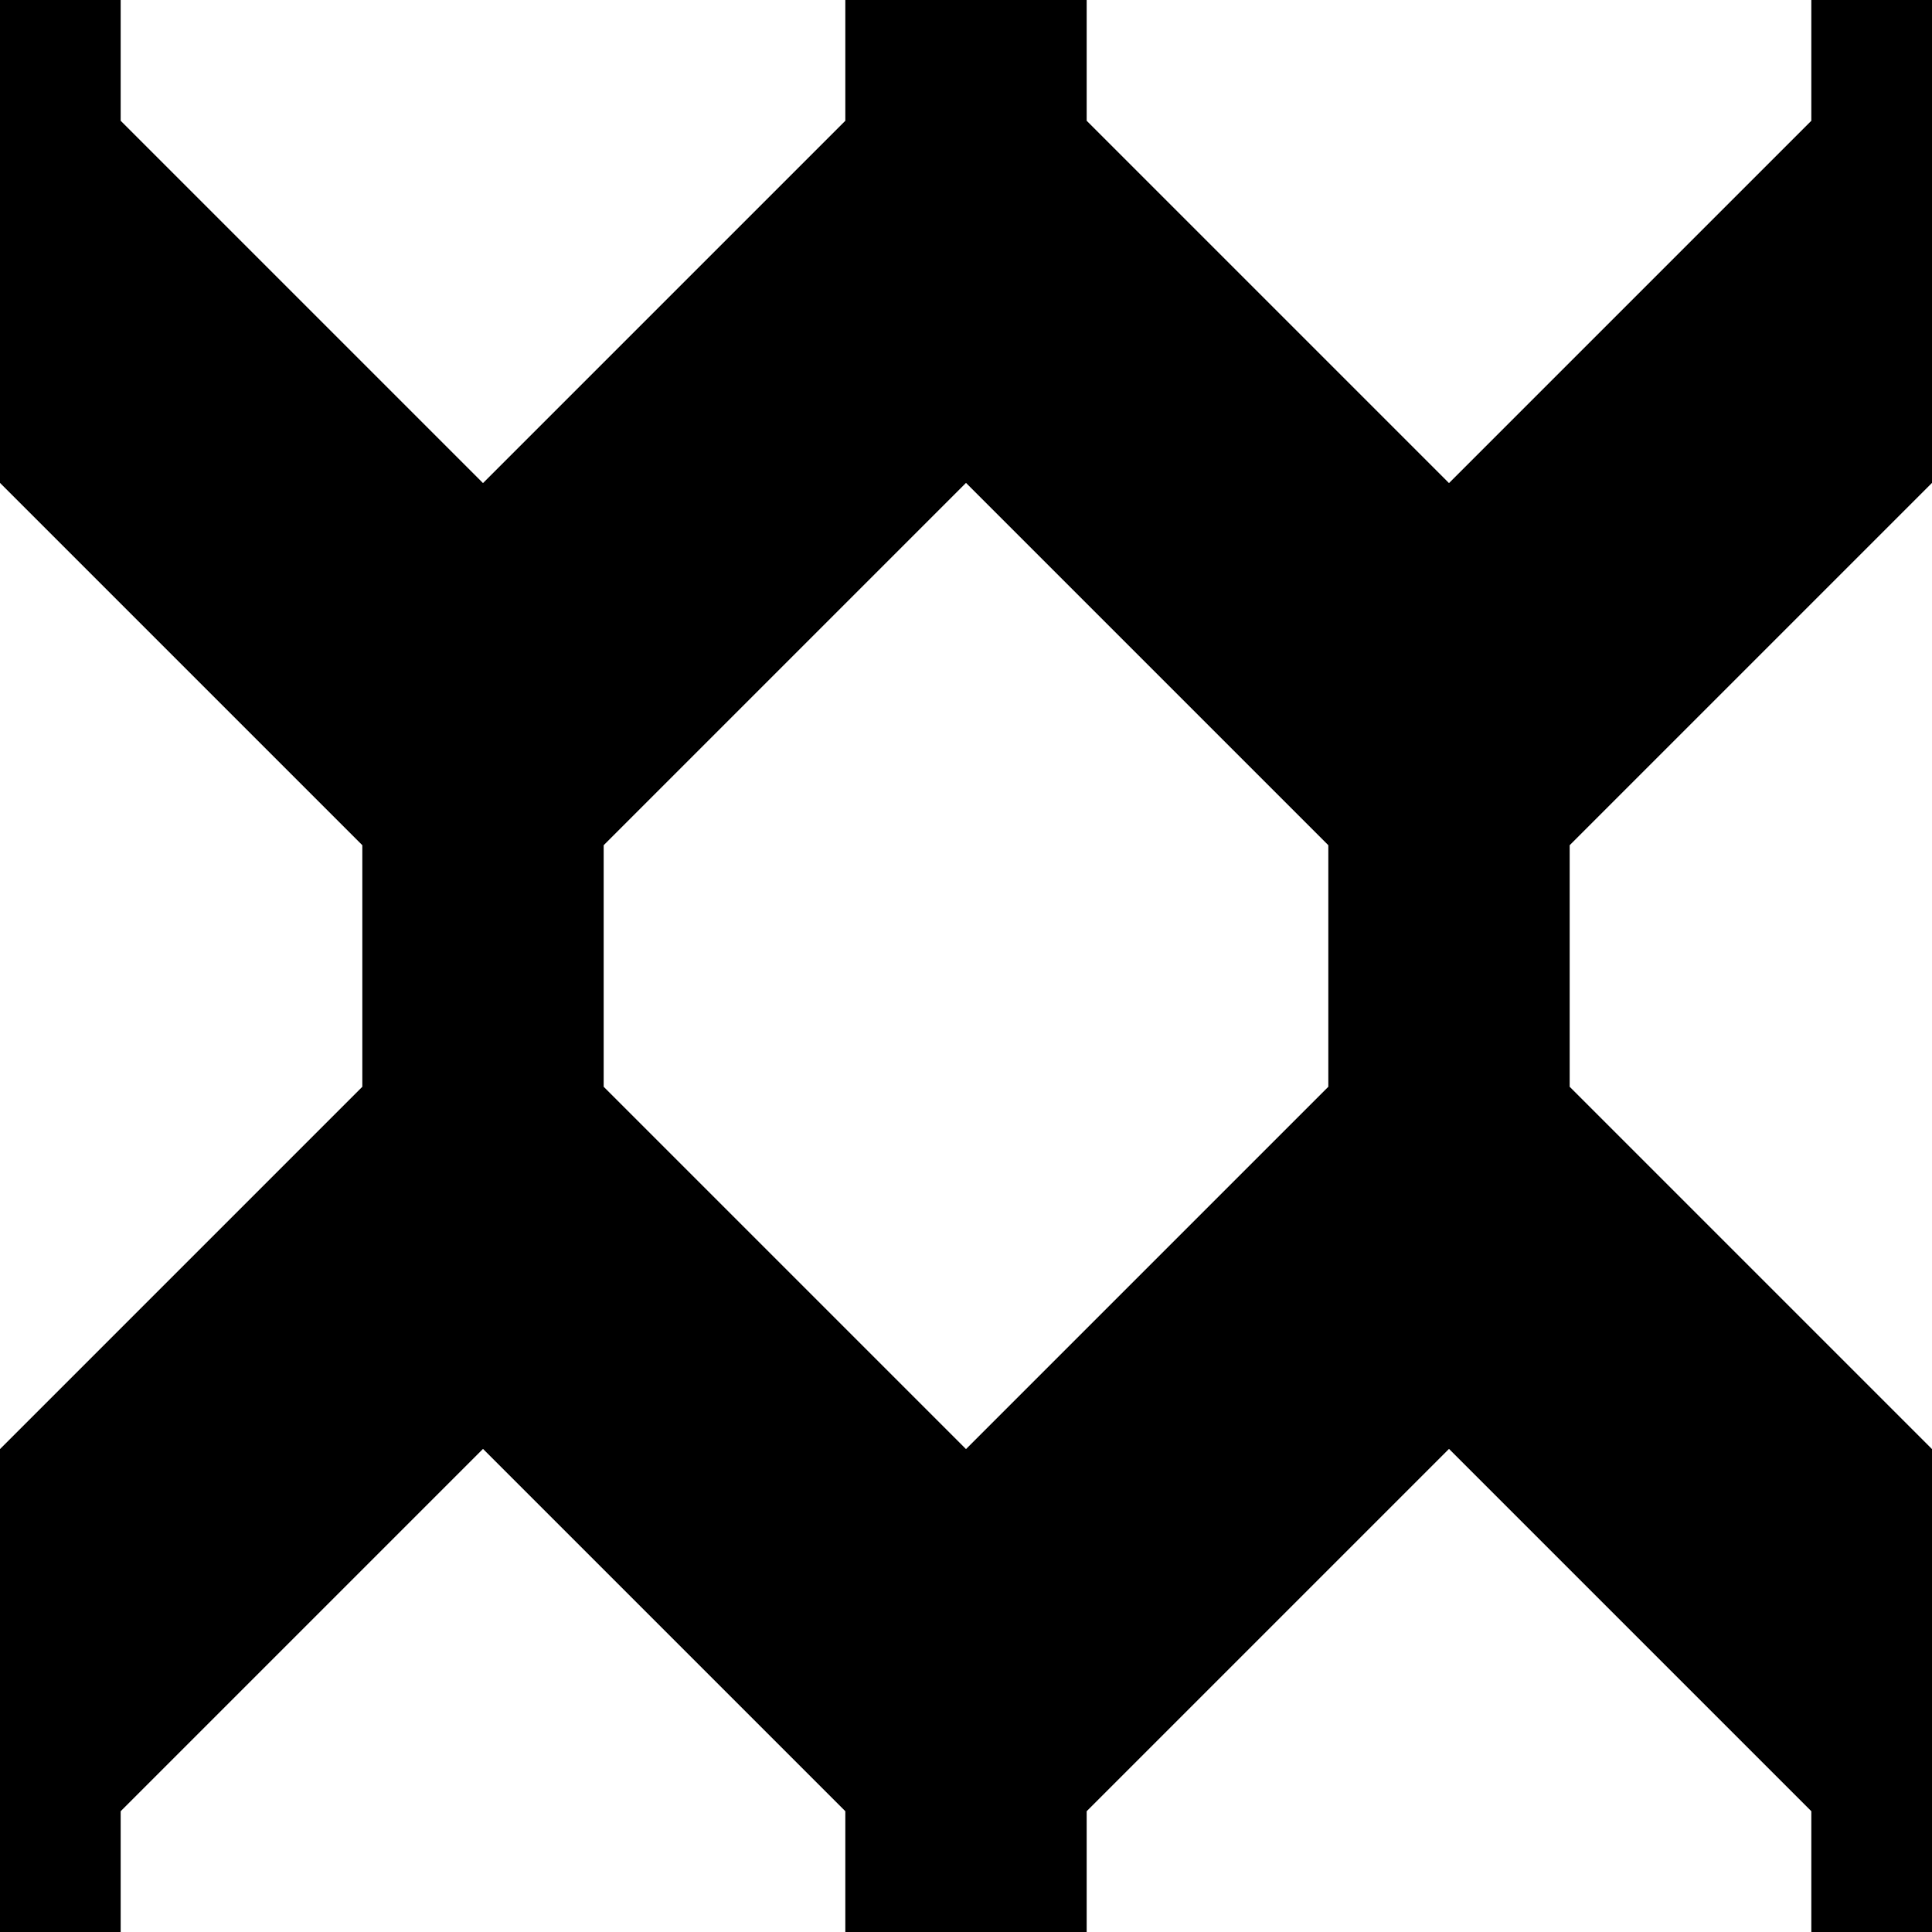 <svg width="64" height="64" xmlns="http://www.w3.org/2000/svg" xmlns:xlink="http://www.w3.org/1999/xlink">
  <rect width="100%" height="100%" fill="#808080" stroke="none"/>
  <defs/>
  <g>
    <path stroke="none" fill="#000000" d="M60 0 L64 0 64 16 52 28 52 36 64 48 64 64 60 64 60 60 48 48 36 60 36 64 28 64 28 60 16 48 4 60 4 64 0 64 0 48 12 36 12 28 0 16 0 0 4 0 4 4 16 16 28 4 28 0 36 0 36 4 48 16 60 4 60 0 M32 16 L20 28 20 36 32 48 44 36 44 28 32 16"/>
    <path stroke="none" fill="#FFFFFF" d="M32 16 L44 28 44 36 32 48 20 36 20 28 32 16 M64 16 L64 48 52 36 52 28 64 16 M60 64 L36 64 36 60 48 48 60 60 60 64 M28 64 L4 64 4 60 16 48 28 60 28 64 M0 48 L0 16 12 28 12 36 0 48 M4 0 L28 0 28 4 16 16 4 4 4 0 M36 0 L60 0 60 4 48 16 36 4 36 0"/>
  </g>
</svg>